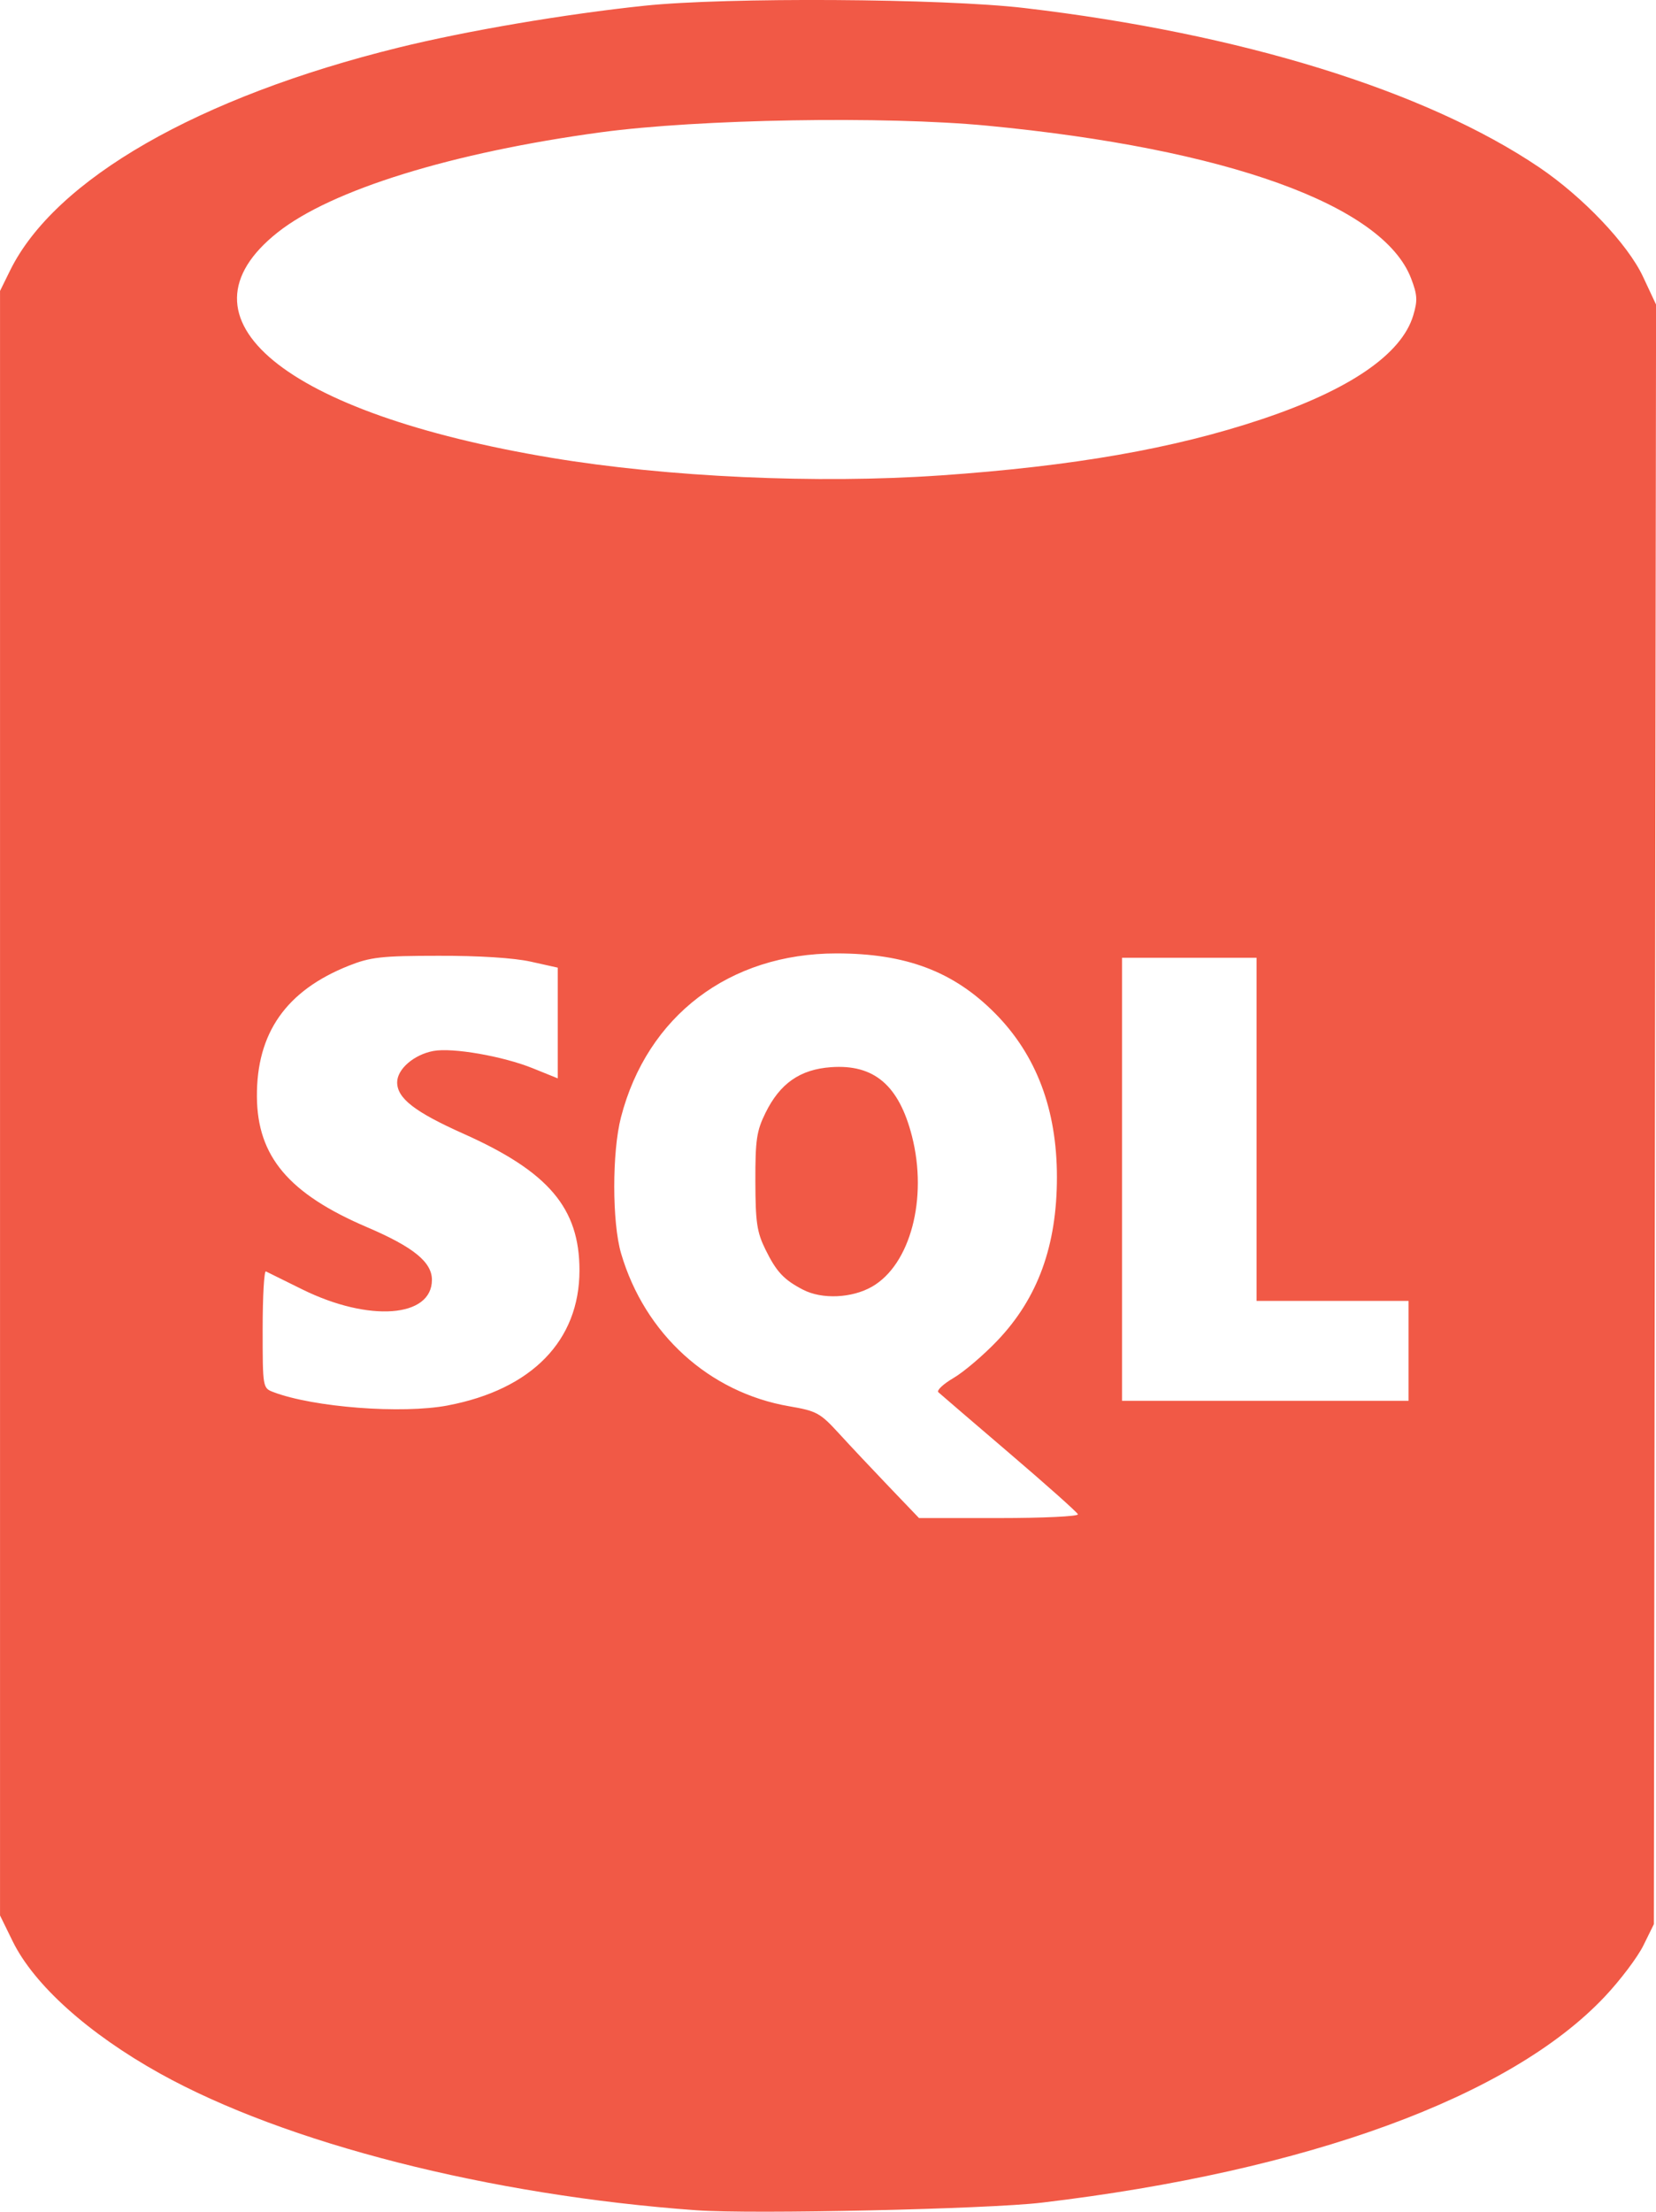 <?xml version="1.0" encoding="UTF-8" standalone="no"?>
<svg
   height="70"
   width="52.449"
   version="1.1"
   id="svg4"
   sodipodi:docname="MySQL2.svg"
   inkscape:version="1.1.2 (b8e25be833, 2022-02-05)"
   xmlns:inkscape="http://www.inkscape.org/namespaces/inkscape"
   xmlns:sodipodi="http://sodipodi.sourceforge.net/DTD/sodipodi-0.dtd"
   xmlns="http://www.w3.org/2000/svg"
   xmlns:svg="http://www.w3.org/2000/svg">
  <defs
     id="defs8" />
  <sodipodi:namedview
     id="namedview6"
     pagecolor="#505050"
     bordercolor="#ffffff"
     borderopacity="1"
     inkscape:pageshadow="0"
     inkscape:pageopacity="0"
     inkscape:pagecheckerboard="1"
     showgrid="false"
     inkscape:zoom="10.271429"
     inkscape:cx="26.23783"
     inkscape:cy="34.951321"
     inkscape:window-width="2560"
     inkscape:window-height="1387"
     inkscape:window-x="-8"
     inkscape:window-y="-8"
     inkscape:window-maximized="1"
     inkscape:current-layer="svg4" />
  <path
     d="m852.971 1013.936c-6.552-.472-13.029-2.122-17-4.33-2.262-1.258-3.986-2.803-4.662-4.181l-.402-.82v-25.708-25.708l.318-.646c1.423-2.889 5.964-5.494 12.304-7.056 2.152-.53 5.259-1.059 7.793-1.325 2.588-.272 9.448-.231 12.029.073 6.861.806 12.7 2.611 16.298 5.038 1.388.936 2.811 2.433 3.294 3.464l.414.884-.035 25.63-.035 25.63-.332.674c-.183.371-.734 1.101-1.226 1.622-2.992 3.171-9.409 5.518-17.827 6.517-1.716.204-9.169.369-10.929.242zm12.075-22.028c-.025-.066-1.005-.938-2.177-1.939s-2.181-1.867-2.243-1.924c-.062-.058.155-.261.481-.452.326-.191.952-.724 1.389-1.183 1.28-1.343 1.885-3.001 1.885-5.174 0-2.139-.652-3.865-1.957-5.182-1.315-1.328-2.826-1.898-5.025-1.898-3.39 0-5.994 1.978-6.825 5.185-.286 1.103-.284 3.332.003 4.31.749 2.551 2.79 4.404 5.331 4.839.86.147.976.211 1.562.851.348.381 1.063 1.141 1.588 1.689l.955.997h2.539c1.396 0 2.518-.054 2.493-.119zm-8.707-7.108c-.611-.319-.842-.566-1.191-1.275-.269-.547-.315-.859-.318-2.152-.003-1.314.039-1.598.32-2.169.46-.934 1.094-1.376 2.074-1.447 1.365-.099 2.152.571 2.565 2.18.506 1.973-.05 4.071-1.265 4.767-.637.365-1.587.407-2.185.095zm-11.253 3.663c2.662-.505 4.173-2.053 4.173-4.275 0-1.971-.975-3.12-3.672-4.324-1.543-.689-2.102-1.121-2.102-1.627 0-.419.531-.878 1.148-.993.603-.113 2.202.165 3.147.547l.792.32v-1.752-1.752l-.859-.191c-.531-.118-1.647-.189-2.921-.185-1.805 0-2.159.044-2.838.314-1.984.788-2.926 2.13-2.911 4.149.014 1.89 1.011 3.069 3.492 4.129 1.464.626 2.051 1.102 2.051 1.665 0 1.196-1.994 1.344-4.104.303-.578-.285-1.097-.541-1.154-.57-.057-.028-.103.79-.103 1.819 0 1.862.002 1.871.339 2 1.27.483 4.076.698 5.524.423zm30.431-1.728v-1.581h-2.406-2.406v-5.43-5.43h-2.131-2.131v7.011 7.011h4.537 4.537zm-14.847-27.705c4.234-.294 7.409-.848 10.202-1.782 2.783-.93 4.426-2.056 4.794-3.283.142-.473.131-.652-.067-1.171-.888-2.325-5.847-4.11-13.425-4.835-3.242-.31-9.137-.209-12.227.208-4.716.637-8.543 1.821-10.245 3.168-3.443 2.726.198 5.724 8.664 7.135 3.671.612 8.427.828 12.304.559z"
     fill="#00bcf2"
     transform="translate(-830.906 -943.981)"
     id="path2"
     style="fill:#f15946;fill-opacity:1" />
</svg>
